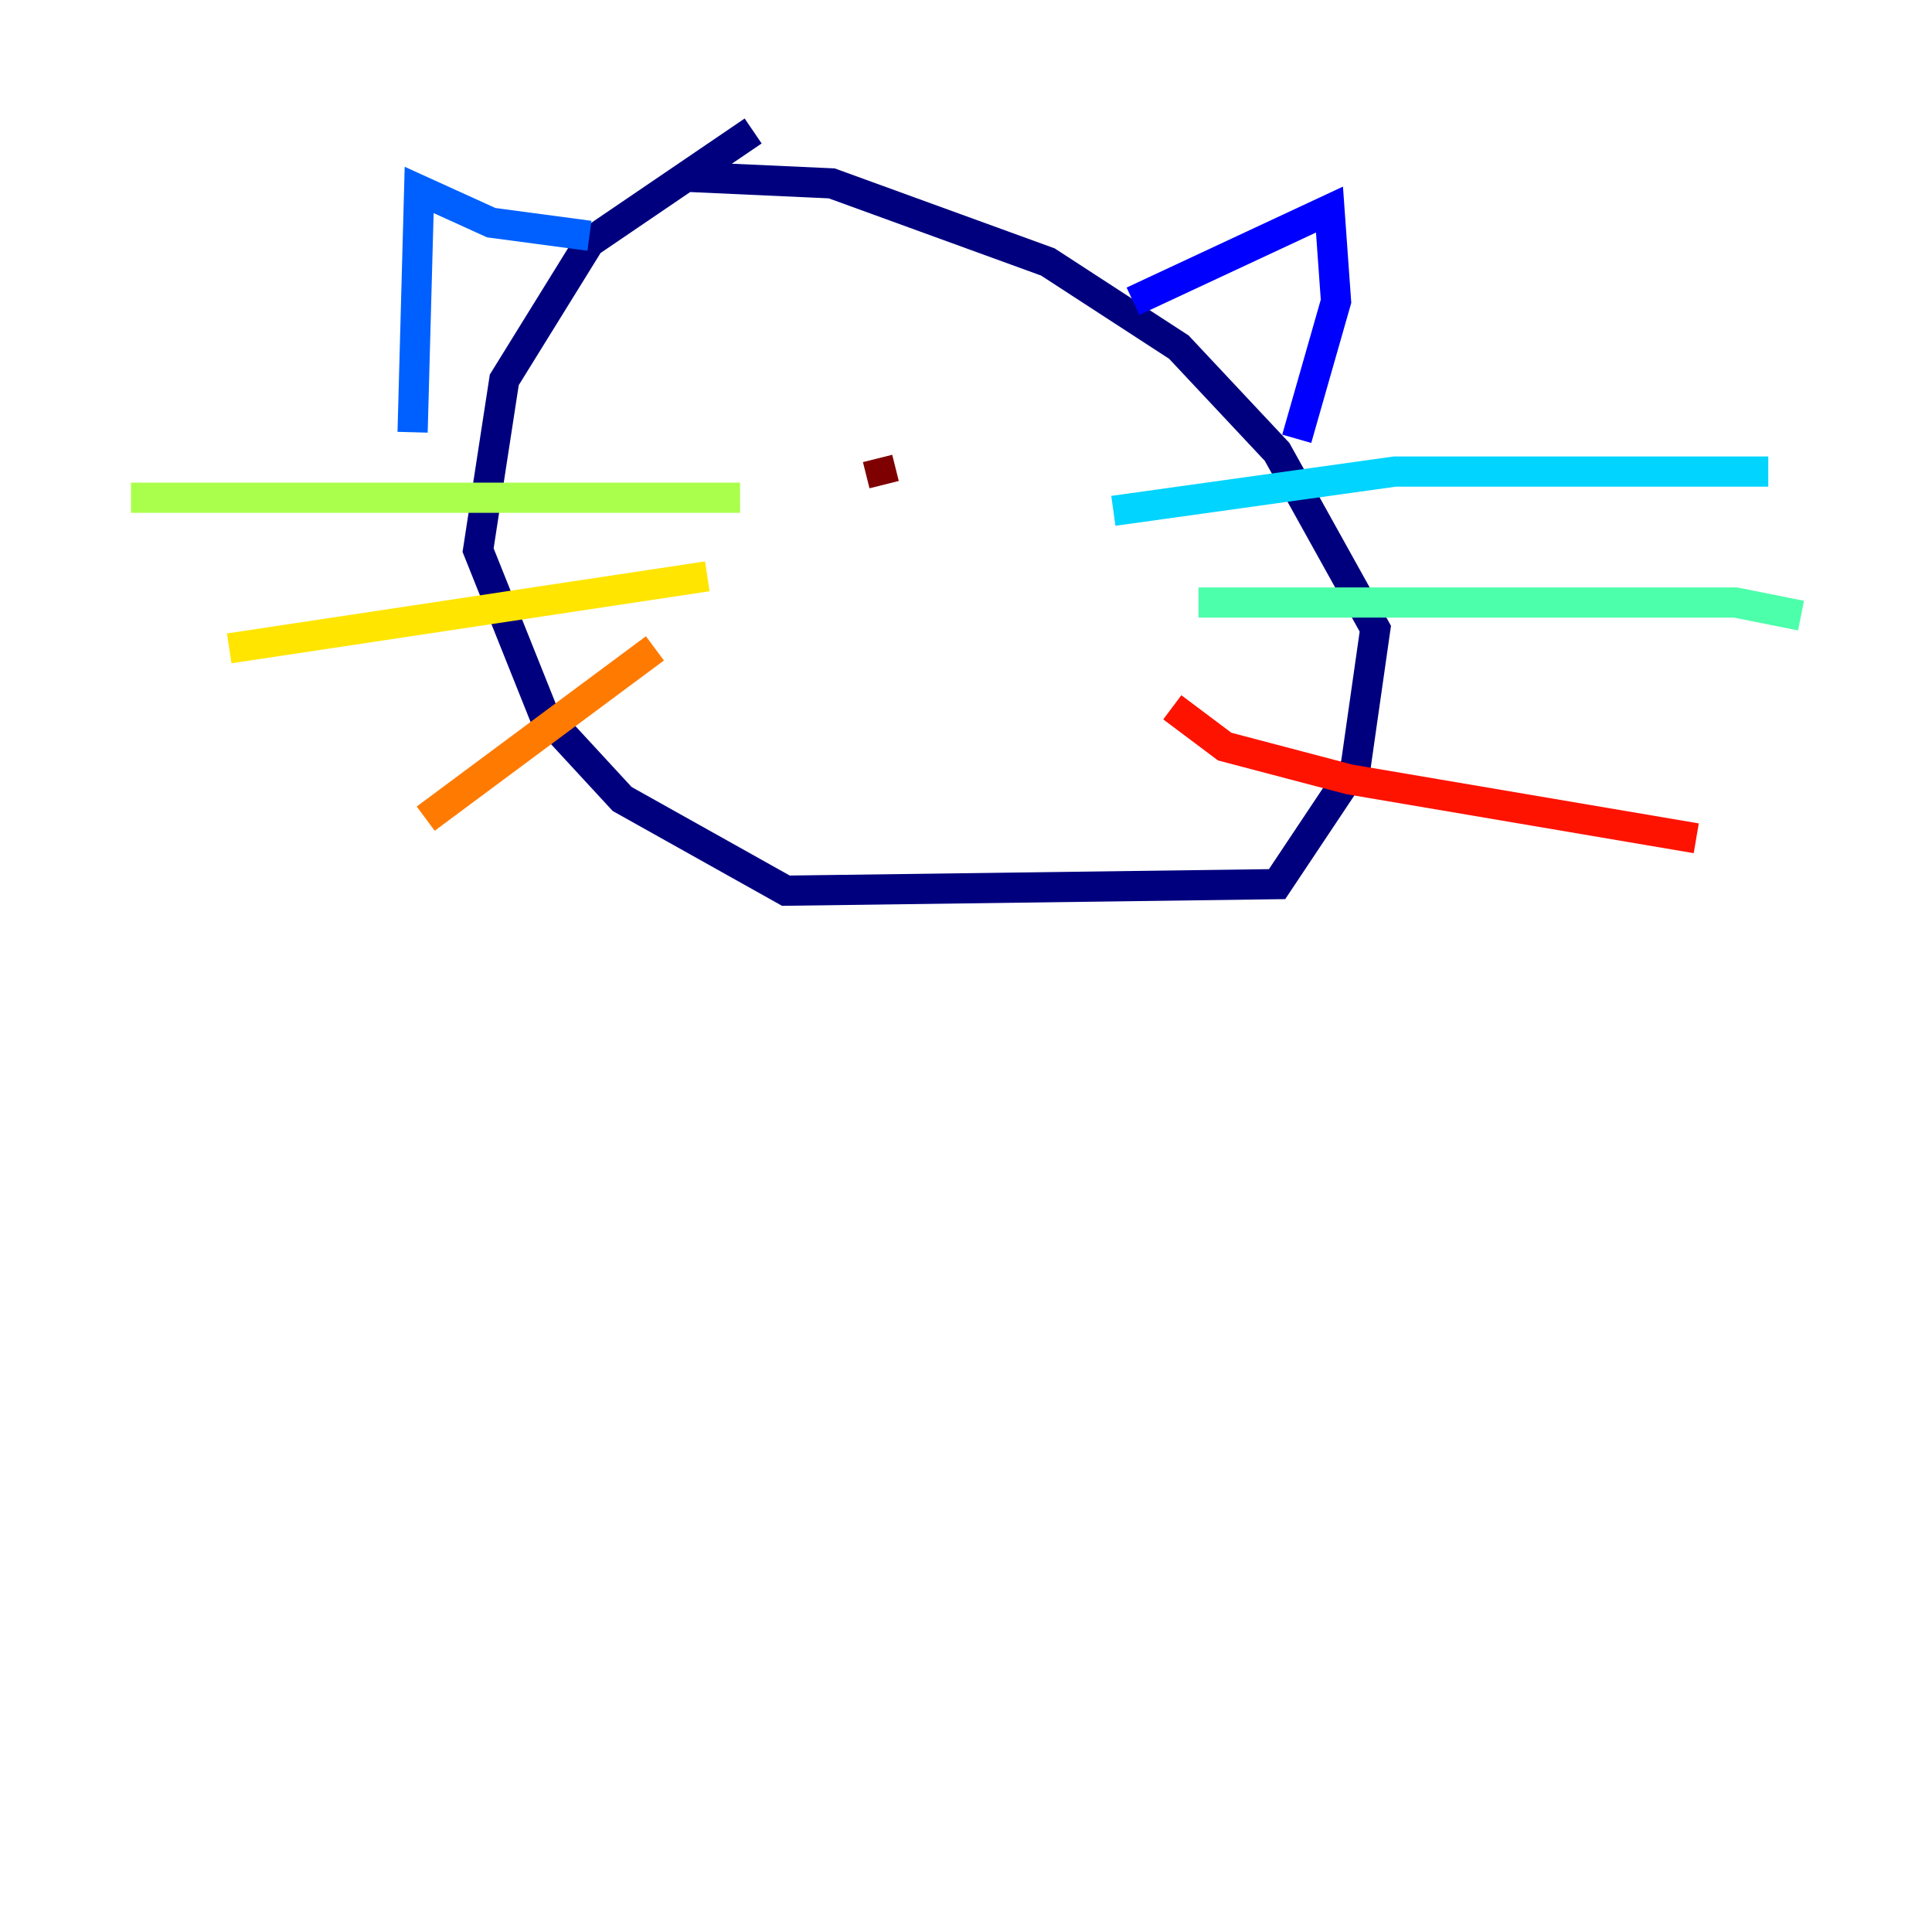 <?xml version="1.0" encoding="utf-8" ?>
<svg baseProfile="tiny" height="128" version="1.2" viewBox="0,0,128,128" width="128" xmlns="http://www.w3.org/2000/svg" xmlns:ev="http://www.w3.org/2001/xml-events" xmlns:xlink="http://www.w3.org/1999/xlink"><defs /><polyline fill="none" points="49.898,8.678 39.051,16.054 33.41,25.166 31.675,36.447 36.014,47.295 41.22,52.936 52.068,59.01 84.61,58.576 89.817,50.766 91.119,41.654 84.61,29.939 78.102,22.997 69.424,17.356 55.105,12.149 45.559,11.715" stroke="#00007f" stroke-width="2" /><polyline fill="none" points="75.064,19.959 88.081,13.885 88.515,19.959 85.912,29.071" stroke="#0000fe" stroke-width="2" /><polyline fill="none" points="39.051,15.62 32.542,14.752 27.77,12.583 27.336,28.637" stroke="#0060ff" stroke-width="2" /><polyline fill="none" points="73.763,33.844 92.42,31.241 117.153,31.241" stroke="#00d4ff" stroke-width="2" /><polyline fill="none" points="79.403,39.919 114.983,39.919 119.322,40.786" stroke="#4cffaa" stroke-width="2" /><polyline fill="none" points="8.678,32.976 49.031,32.976" stroke="#aaff4c" stroke-width="2" /><polyline fill="none" points="15.186,42.956 46.861,38.183" stroke="#ffe500" stroke-width="2" /><polyline fill="none" points="28.203,54.237 43.39,42.956" stroke="#ff7a00" stroke-width="2" /><polyline fill="none" points="77.668,46.861 81.139,49.464 89.383,51.634 112.38,55.539" stroke="#fe1200" stroke-width="2" /><polyline fill="none" points="58.142,30.373 58.576,32.108" stroke="#7f0000" stroke-width="2" /></svg>